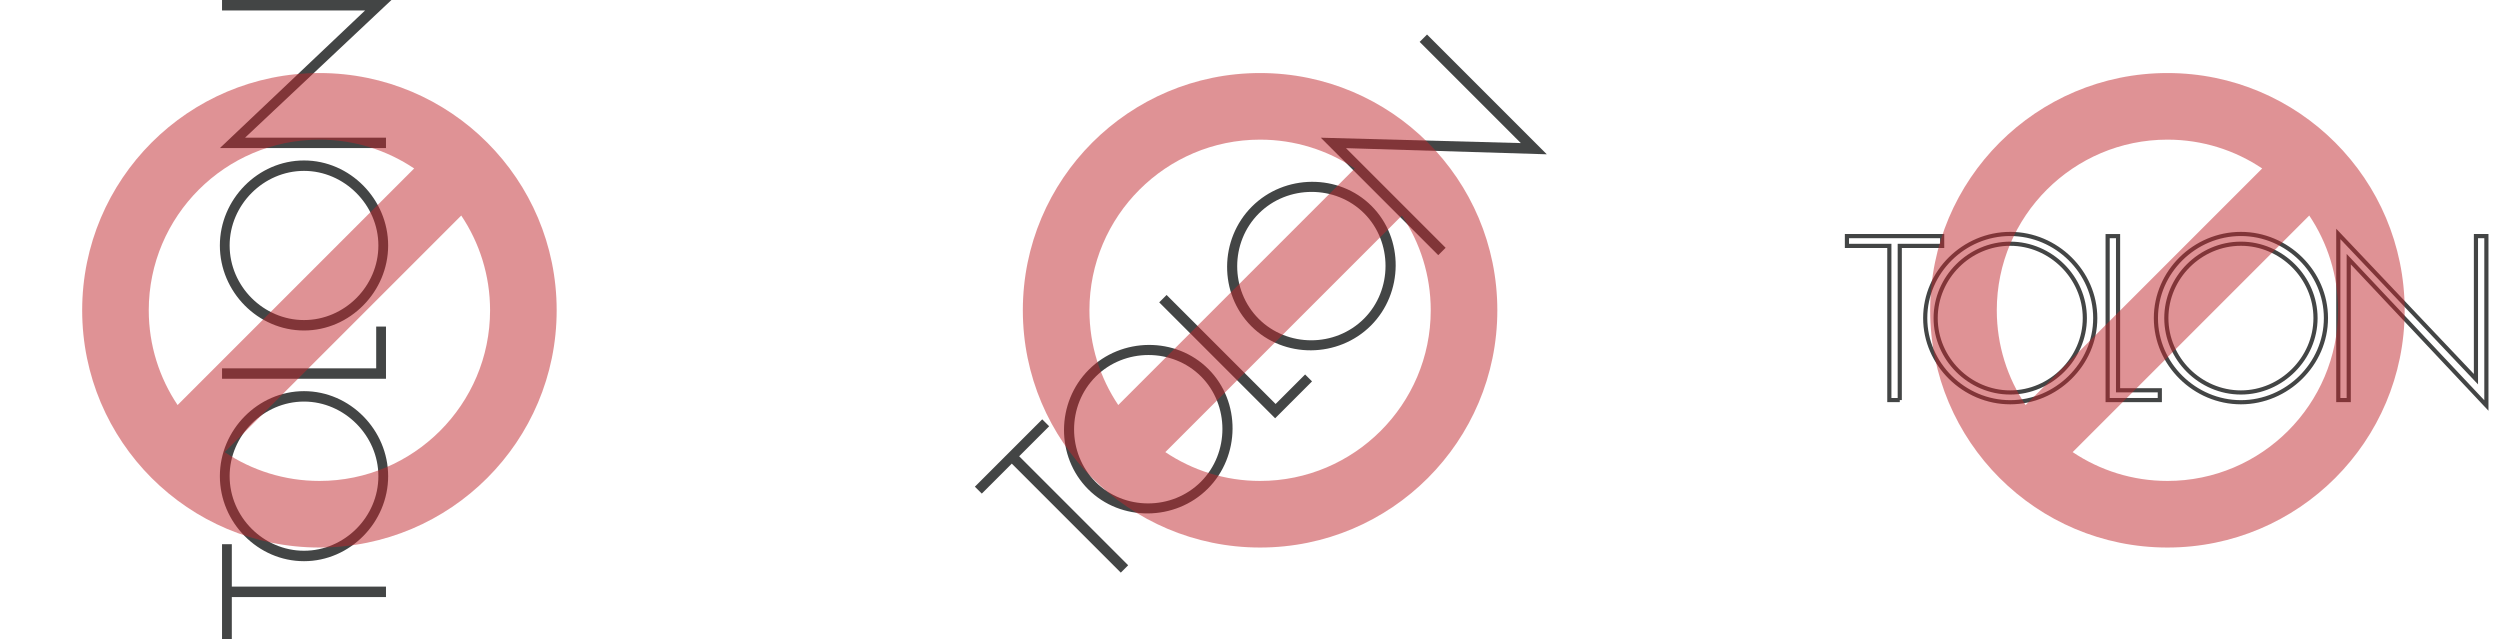 <?xml version="1.0" encoding="utf-8"?>
<!-- Generator: Adobe Illustrator 17.1.0, SVG Export Plug-In . SVG Version: 6.00 Build 0)  -->
<!DOCTYPE svg PUBLIC "-//W3C//DTD SVG 1.1//EN" "http://www.w3.org/Graphics/SVG/1.1/DTD/svg11.dtd">
<svg version="1.1" id="Layer_1" xmlns="http://www.w3.org/2000/svg" xmlns:xlink="http://www.w3.org/1999/xlink" x="0px" y="0px"
	 viewBox="0 0 150.161 38.408" style="enable-background:new 0 0 150.161 38.408;" xml:space="preserve">
<g>
	<path style="fill:#434545;" d="M23.184,35.234v0.627h-9.26v2.547h-0.588v-5.72h0.588v2.547H23.184z"/>
	<path style="fill:#434545;" d="M18.26,23.494c2.769,0,5.054,2.337,5.054,5.106c0,2.769-2.285,5.107-5.054,5.107
		c-2.769,0-5.054-2.325-5.054-5.107C13.206,25.831,15.492,23.494,18.26,23.494z M18.26,33.08
		c2.429,0,4.467-2.024,4.467-4.48c0-2.442-2.05-4.48-4.467-4.48c-2.429,0-4.467,2.037-4.467,4.48
		C13.794,31.056,15.831,33.08,18.26,33.08z"/>
	<path style="fill:#434545;" d="M22.596,22.123v-2.508h0.588V22.75h-9.847v-0.626H22.596z"/>
	<path style="fill:#434545;" d="M18.26,9.638c2.769,0,5.054,2.338,5.054,5.106c0,2.769-2.285,5.107-5.054,5.107
		c-2.769,0-5.054-2.325-5.054-5.107C13.206,11.975,15.492,9.638,18.26,9.638z M18.26,19.224
		c2.429,0,4.467-2.024,4.467-4.48c0-2.442-2.05-4.48-4.467-4.48c-2.429,0-4.467,2.037-4.467,4.48
		C13.794,17.2,15.831,19.224,18.26,19.224z"/>
	<path style="fill:#434545;" d="M23.511,0l-8.79,8.268h8.463v0.627h-9.978l8.724-8.268h-8.594V0L23.511,0z"/>
</g>
<g>
	<path style="fill:#434545;" d="M67.763,33.952l-0.443,0.443l-6.548-6.548l-1.801,1.801l-0.416-0.416l4.045-4.045l0.416,0.416
		l-1.801,1.801L67.763,33.952z"/>
	<path style="fill:#434545;" d="M72.583,22.168c1.958,1.958,1.921,5.226-0.036,7.184c-1.958,1.958-5.227,1.995-7.185,0.037
		c-1.958-1.958-1.93-5.218,0.037-7.185C67.356,20.247,70.625,20.21,72.583,22.168z M65.805,28.946
		c1.718,1.718,4.59,1.727,6.326-0.009c1.727-1.727,1.718-4.617,0.009-6.326c-1.718-1.718-4.599-1.718-6.326,0.009
		C64.078,24.357,64.087,27.229,65.805,28.946z"/>
	<path style="fill:#434545;" d="M76.618,24.265l1.773-1.773l0.415,0.415l-2.216,2.216l-6.963-6.963l0.443-0.443L76.618,24.265z"/>
	<path style="fill:#434545;" d="M82.381,12.37c1.958,1.958,1.921,5.227-0.037,7.185c-1.958,1.958-5.227,1.995-7.185,0.037
		c-1.958-1.958-1.93-5.218,0.037-7.185C77.154,10.449,80.423,10.413,82.381,12.37z M75.602,19.149
		c1.718,1.718,4.59,1.727,6.326-0.009c1.727-1.727,1.718-4.617,0.009-6.326c-1.718-1.718-4.599-1.718-6.326,0.009
		C73.875,14.559,73.885,17.431,75.602,19.149z"/>
	<path style="fill:#434545;" d="M92.908,9.268L80.847,8.899l5.984,5.984l-0.444,0.444L79.332,8.271l12.015,0.323l-6.077-6.077
		l0.444-0.444L92.908,9.268z"/>
</g>
<g>
	<path style="fill:none;stroke:#434545;stroke-width:0.25;stroke-miterlimit:10;" d="M114.109,24.03h-0.627v-9.26h-2.547v-0.588h5.72v0.588h-2.547V24.03z"/>
	<path style="fill:none;stroke:#434545;stroke-width:0.25;stroke-miterlimit:10;" d="M125.85,19.106c0,2.769-2.337,5.054-5.106,5.054c-2.769,0-5.107-2.285-5.107-5.054
		c0-2.769,2.325-5.054,5.107-5.054C123.513,14.052,125.85,16.337,125.85,19.106z M116.264,19.106
		c0,2.429,2.024,4.467,4.48,4.467c2.442,0,4.48-2.05,4.48-4.467c0-2.429-2.037-4.467-4.48-4.467
		C118.288,14.639,116.264,16.677,116.264,19.106z"/>
	<path style="fill:none;stroke:#434545;stroke-width:0.25;stroke-miterlimit:10;" d="M127.22,23.442h2.508v0.588h-3.134v-9.847h0.626V23.442z"/>
	<path style="fill:none;stroke:#434545;stroke-width:0.25;stroke-miterlimit:10;" d="M139.706,19.106c0,2.769-2.338,5.054-5.106,5.054c-2.769,0-5.107-2.285-5.107-5.054
		c0-2.769,2.325-5.054,5.107-5.054C137.368,14.052,139.706,16.337,139.706,19.106z M130.12,19.106
		c0,2.429,2.024,4.467,4.48,4.467c2.442,0,4.48-2.05,4.48-4.467c0-2.429-2.037-4.467-4.48-4.467
		C132.143,14.639,130.12,16.677,130.12,19.106z"/>
	<path style="fill:none;stroke:#434545;stroke-width:0.25;stroke-miterlimit:10;" d="M149.343,24.356l-8.268-8.79v8.463h-0.627v-9.978l8.268,8.724v-8.594h0.627V24.356z"/>
</g>
<path style="opacity:0.5;fill:#C1272D;" d="M19.186,4.387c-7.87,0-14.25,6.38-14.25,14.25s6.38,14.25,14.25,14.25s14.25-6.38,14.25-14.25
	S27.056,4.387,19.186,4.387z M8.935,18.637c0-5.652,4.598-10.25,10.25-10.25c2.104,0,4.062,0.639,5.691,1.731
	L10.667,24.328C9.575,22.699,8.935,20.741,8.935,18.637z M19.186,28.887c-2.104,0-4.062-0.639-5.691-1.731
	l14.21-14.21c1.092,1.629,1.731,3.587,1.731,5.691C29.436,24.289,24.837,28.887,19.186,28.887z"/>
<path style="opacity:0.5;fill:#C1272D;" d="M75.686,4.387c-7.87,0-14.25,6.38-14.25,14.25s6.38,14.25,14.25,14.25s14.25-6.38,14.25-14.25
	S83.556,4.387,75.686,4.387z M65.436,18.637c0-5.652,4.598-10.25,10.25-10.25c2.104,0,4.062,0.639,5.691,1.731
	L67.167,24.328C66.075,22.699,65.436,20.741,65.436,18.637z M75.686,28.887c-2.104,0-4.062-0.639-5.691-1.731
	l14.21-14.21c1.092,1.629,1.731,3.587,1.731,5.691C85.936,24.289,81.337,28.887,75.686,28.887z"/>
<path style="opacity:0.5;fill:#C1272D;" d="M130.185,4.387c-7.87,0-14.25,6.38-14.25,14.25s6.38,14.25,14.25,14.25s14.25-6.38,14.25-14.25
	S138.056,4.387,130.185,4.387z M119.936,18.637c0-5.652,4.598-10.25,10.25-10.25c2.104,0,4.062,0.639,5.691,1.731
	L121.667,24.328C120.575,22.699,119.936,20.741,119.936,18.637z M130.185,28.887c-2.104,0-4.062-0.639-5.691-1.731
	l14.21-14.21c1.092,1.629,1.731,3.587,1.731,5.691C140.435,24.289,135.837,28.887,130.185,28.887z"/>
</svg>
